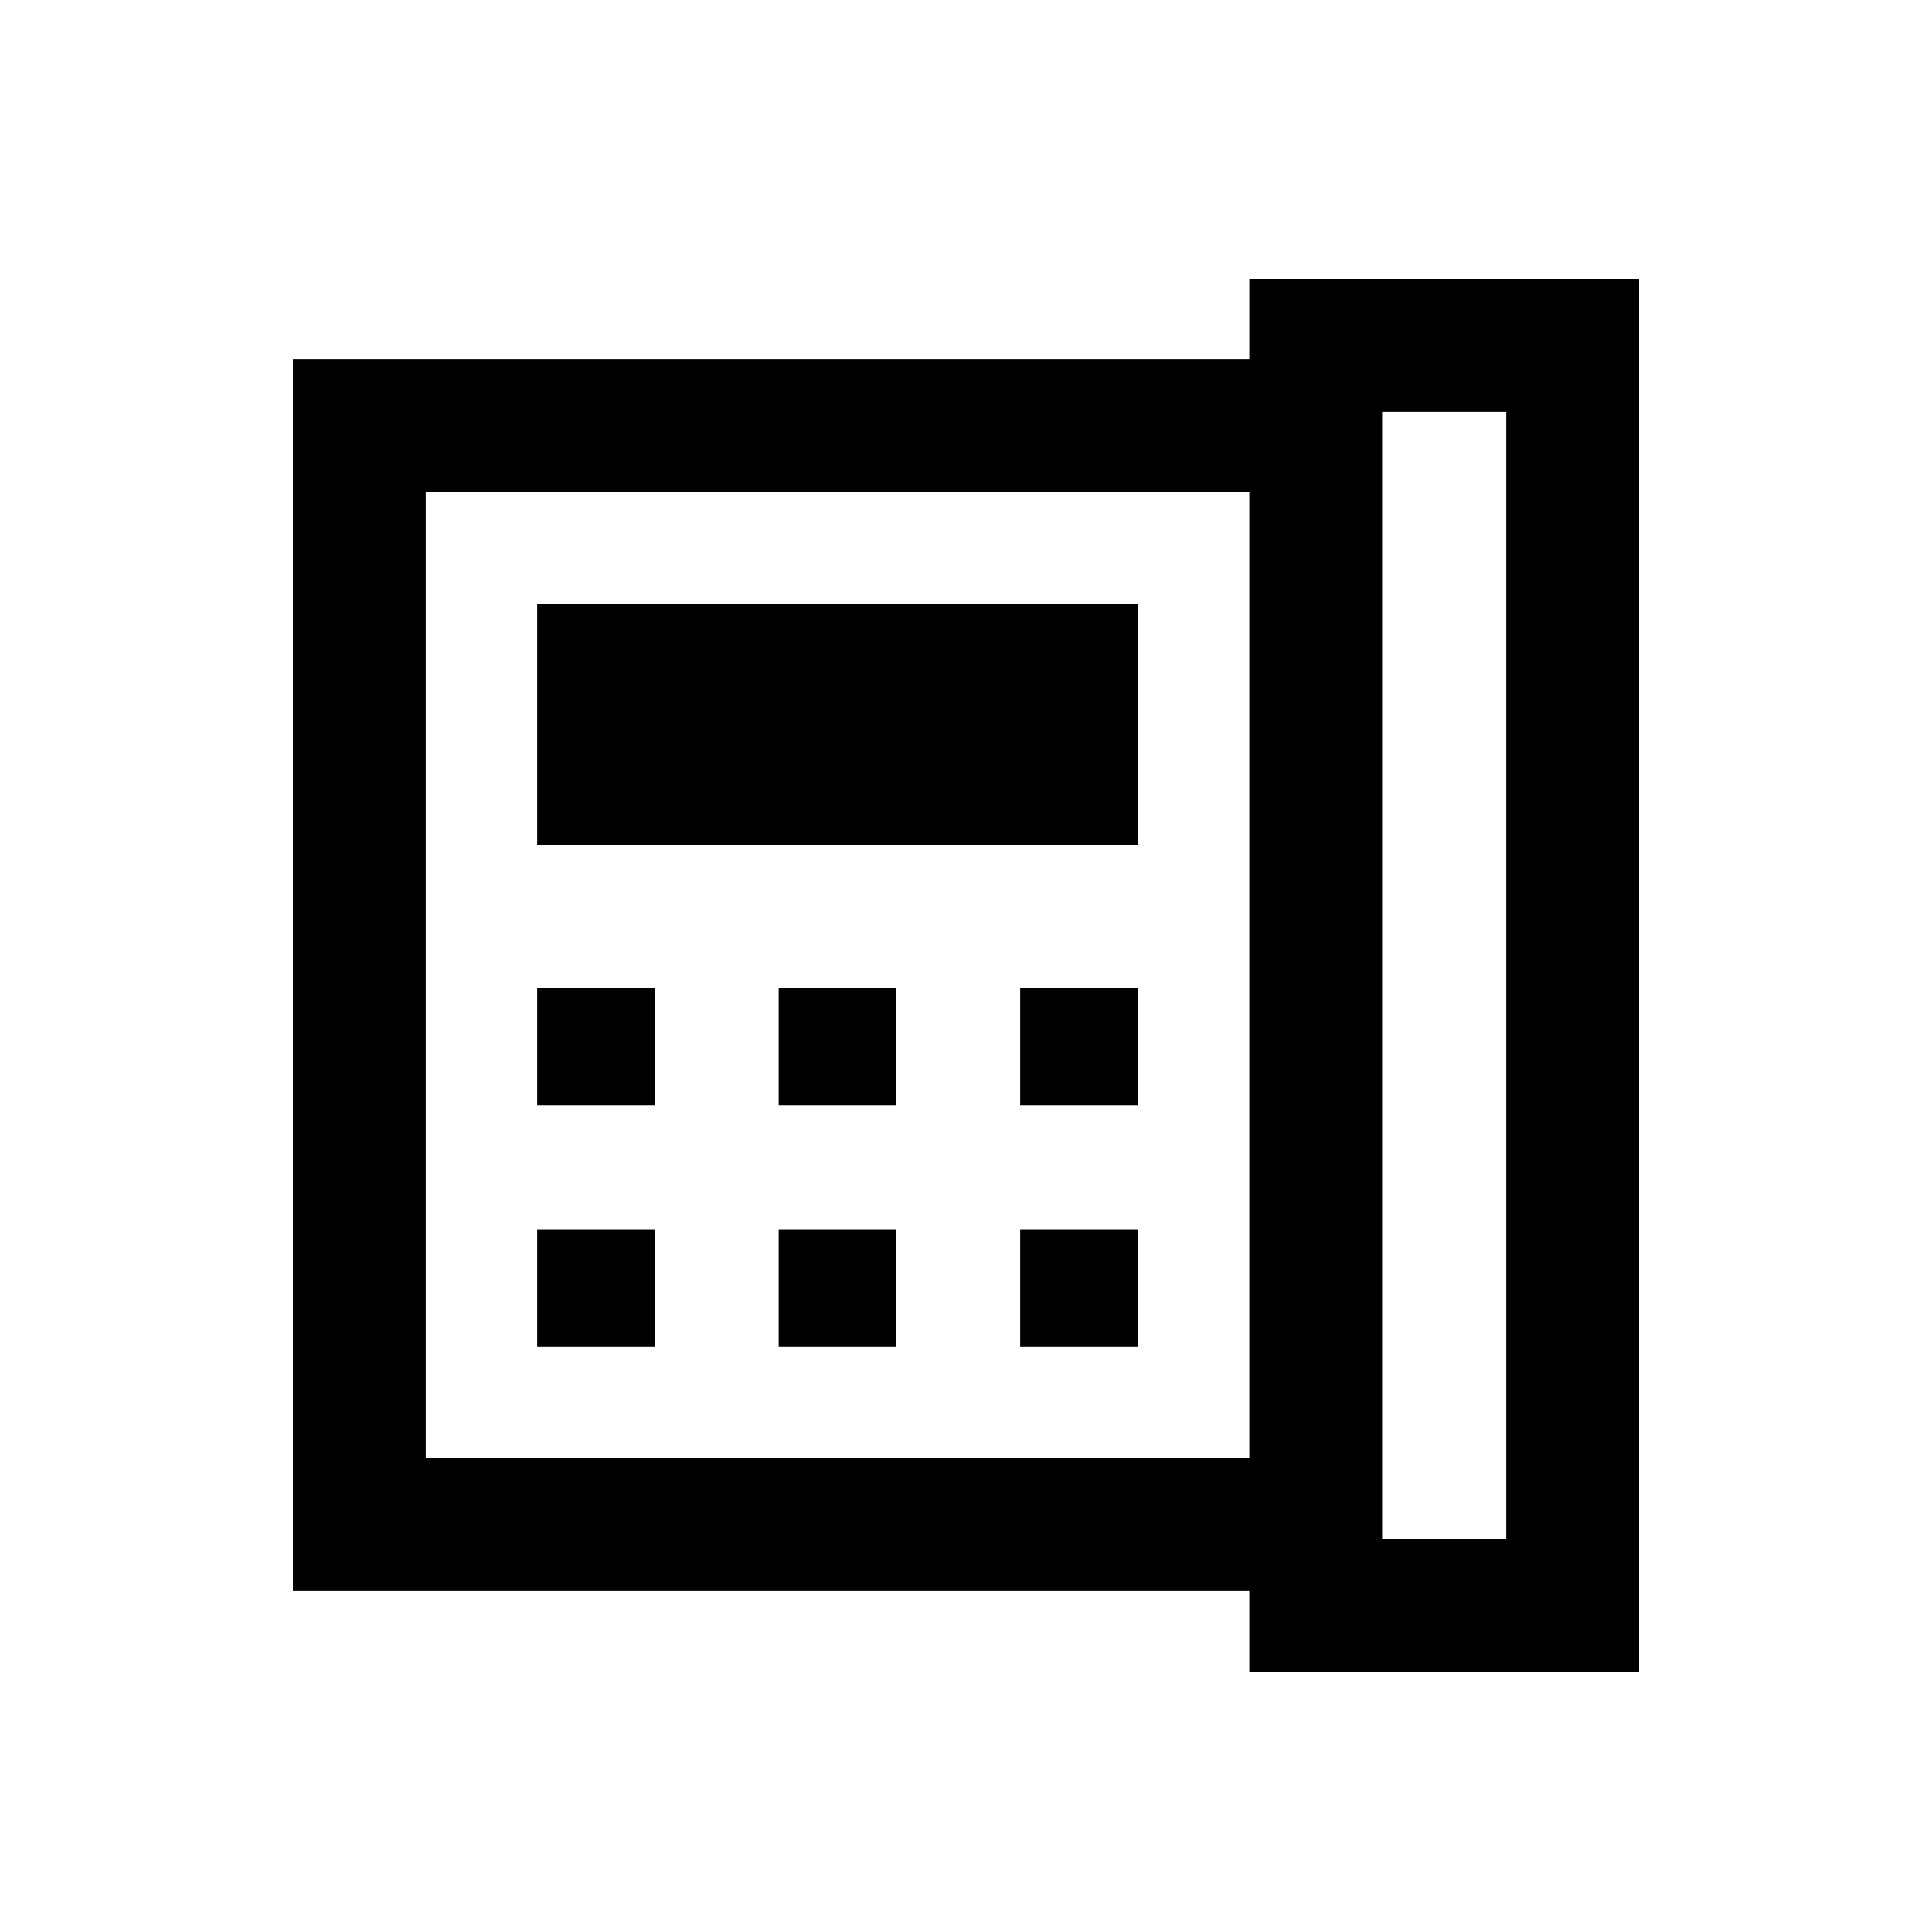 <svg xmlns="http://www.w3.org/2000/svg" height="24" viewBox="0 96 960 960" width="24"><path d="M686.769 860.615h61.693v-560h-61.693v560ZM266.923 645.231h58.462v-58.462h-58.462v58.462Zm0 120h58.462v-58.462h-58.462v58.462Zm0-249.231h298.462V396H266.923v120Zm120 129.231h58.462v-58.462h-58.462v58.462Zm0 120h58.462v-58.462h-58.462v58.462Zm120-120h58.462v-58.462h-58.462v58.462Zm0 120h58.462v-58.462h-58.462v58.462Zm113.846 55.384v-480H211.538v480h409.231Zm-475.231 66.001V274.615h475.231v-40h193.693v692.001H620.769v-40H145.538Zm66-66.001v-480 480Z"/></svg>